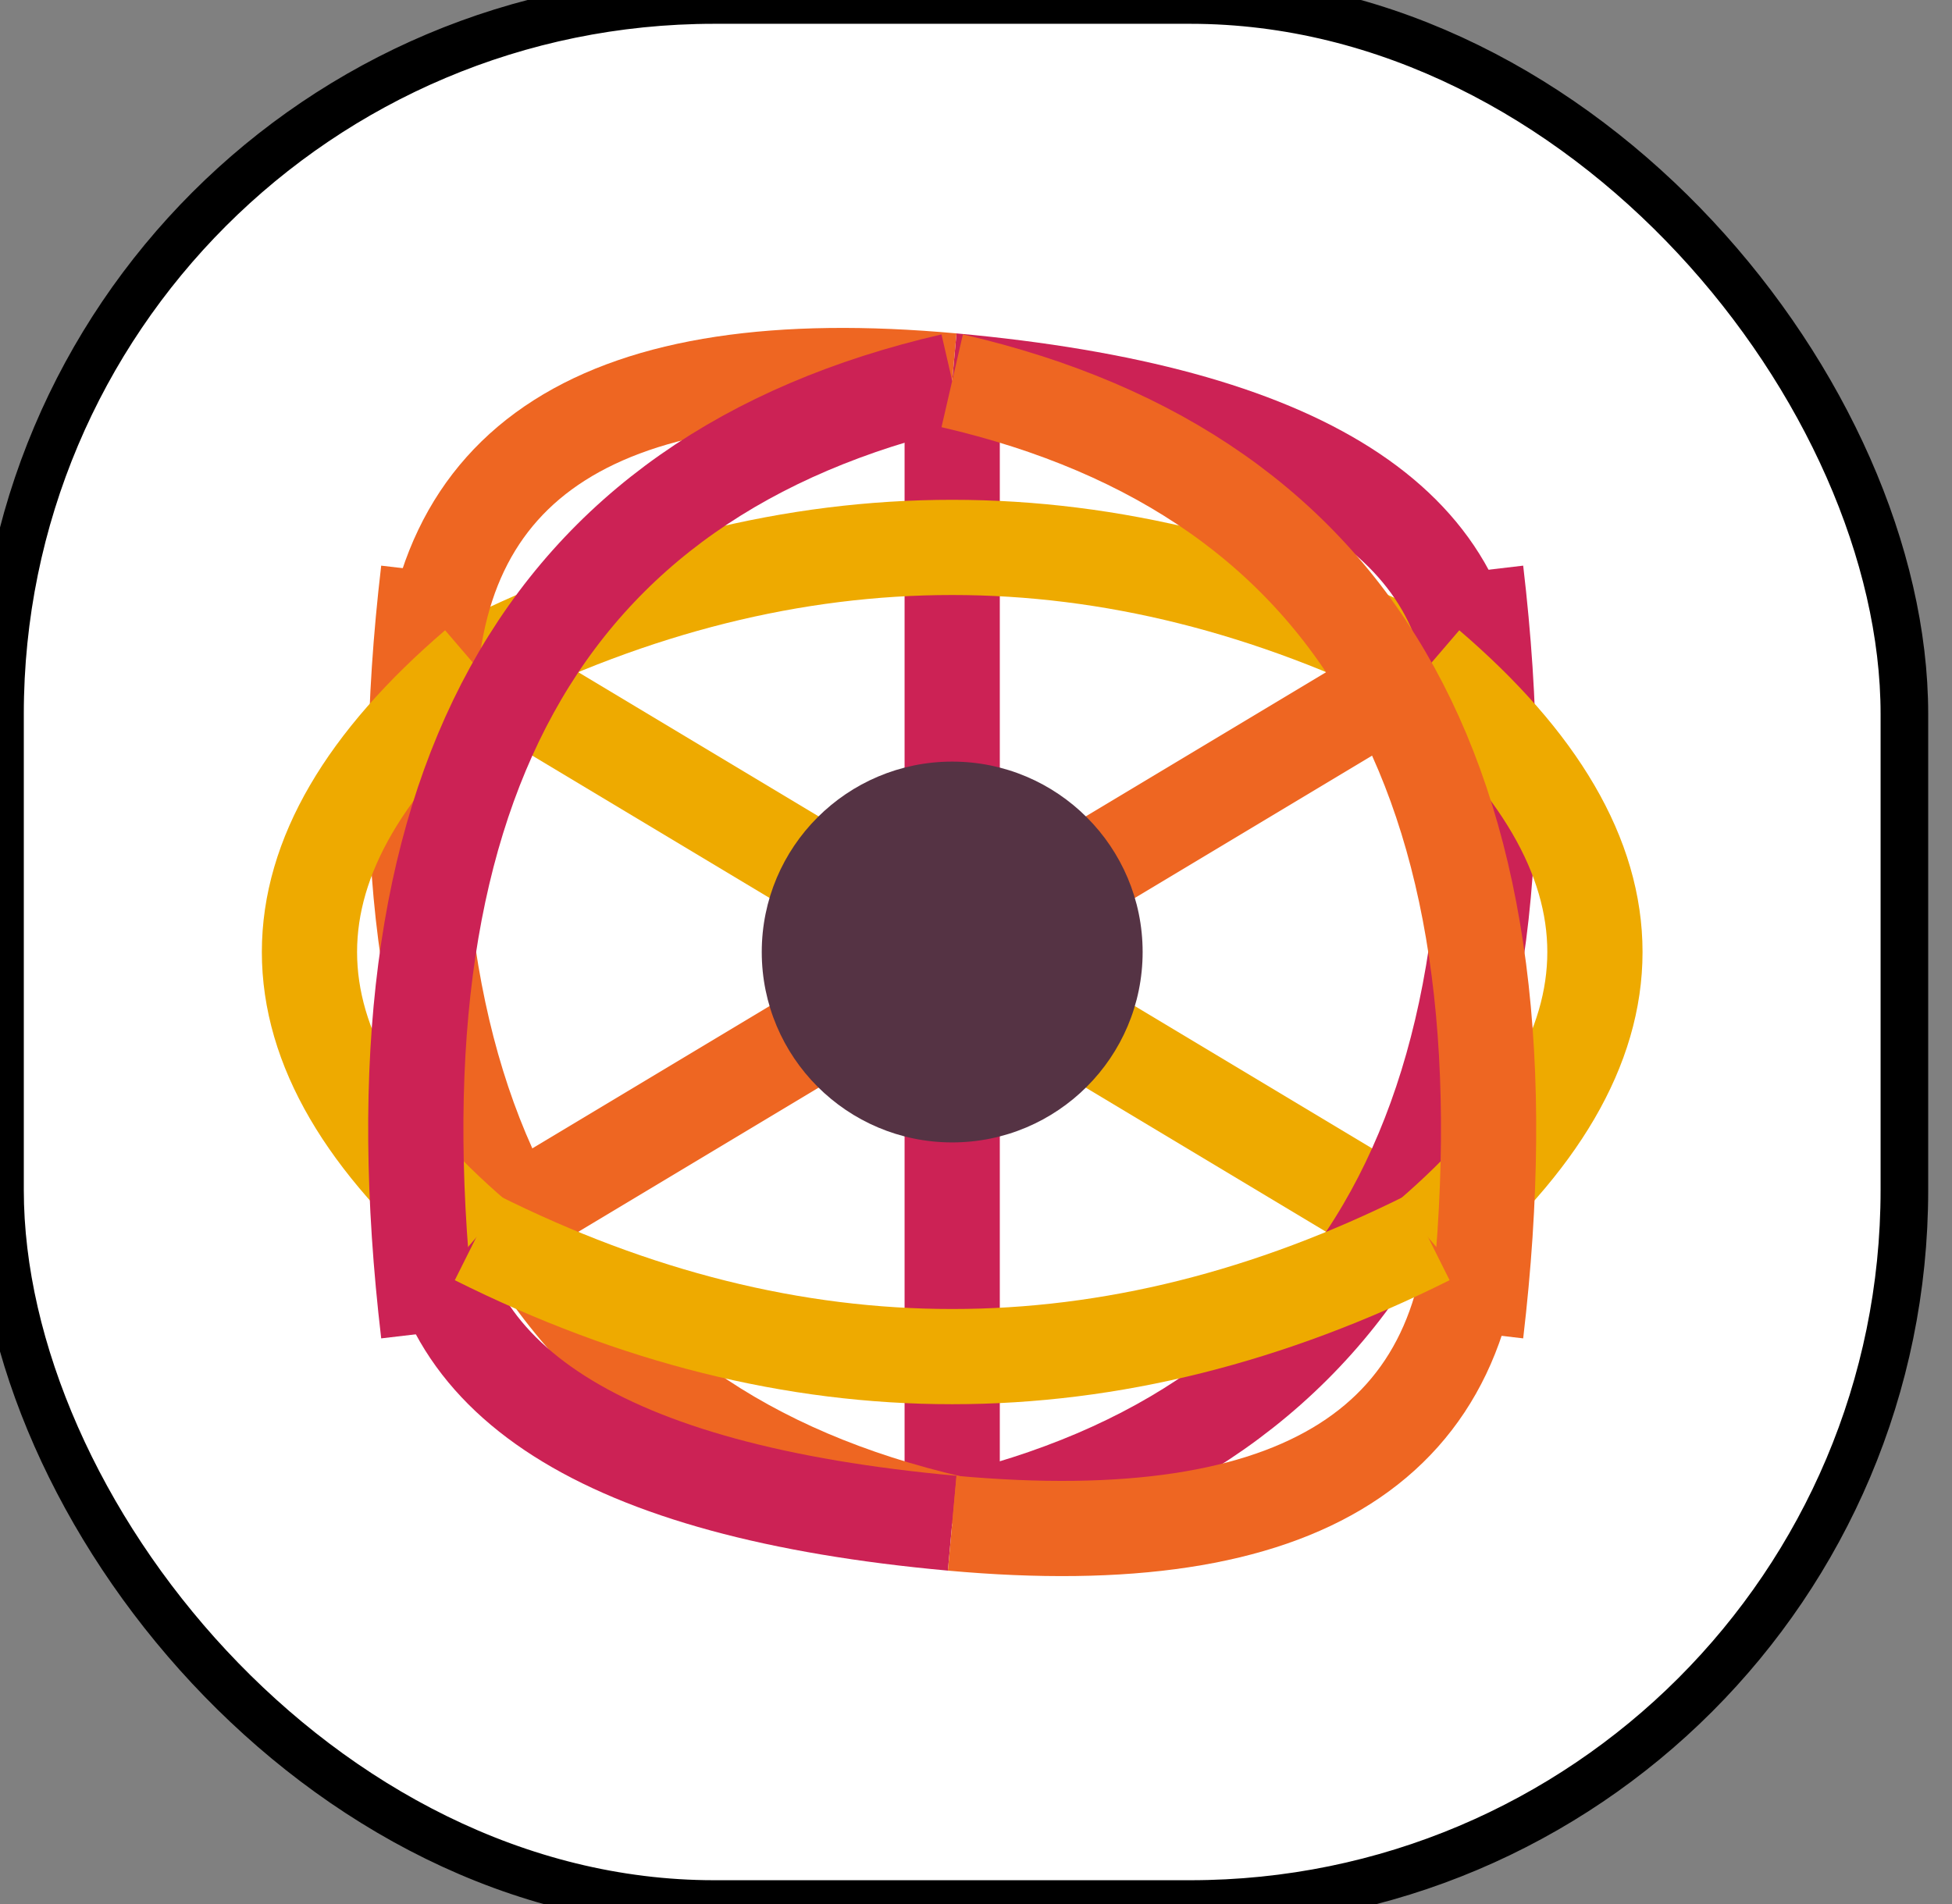 <svg
  width="41"
  height="40"
  xmlns="http://www.w3.org/2000/svg"
>
  <rect width="100%" height="100%" fill="#808080" stroke="none"/>
  <rect
    x="0"
    y="0"
    rx="15"
    width="40"
    height="40"
    style="fill:white;stroke:black;"
  />
  <rect
    id="rotateIconH"
    x="1.5"
    y="1.5"
    rx="15"
    width="37"
    height="37"
    style="fill:white;stroke:white;stroke-width:1;"
  />
  <line x1="20" y1="32" x2="20" y2="8" style="stroke:#C25;stroke-width:2" />
  <line x1="30" y1="14" x2="10" y2="26" style="stroke:#E62;stroke-width:2" />
  <line x1="10" y1="14" x2="30" y2="26" style="stroke:#EA0;stroke-width:2" />
  
  <path d="M 20 32 q 13 -3 11 -20" stroke="#C25" stroke-width="2" fill="none" />
  <path d="M 20 32 q -13 -3 -11 -20" stroke="#E62" stroke-width="2" fill="none"/>
  <path d="M 10 14 q 10 -5 20 0" stroke="#EA0" stroke-width="2" fill="none" />

  <path d="M 20 8 q 11 1 11 7" stroke="#C25" stroke-width="2" fill="none" />
  <path d="M 20 32 q -11 -1 -11 -7" stroke="#C25" stroke-width="2" fill="none" />
  <path d="M 20 8 q -11 -1 -11 7" stroke="#E62" stroke-width="2" fill="none" />
  <path d="M 20 32 q 11 1 11 -7" stroke="#E62" stroke-width="2" fill="none" />
  <path d="M 10 26 q -7 -6 0 -12" stroke="#EA0" stroke-width="2" fill="none" />
  <path d="M 30 26 q 7 -6 0 -12" stroke="#EA0" stroke-width="2" fill="none" />
  
  <path d="M 20 8 q -13 3 -11 20" stroke="#C25" stroke-width="2" fill="none" />
  <path d="M 20 8 q 13 3 11 20" stroke="#E62" stroke-width="2" fill="none" />
  <path d="M 10 26 q 10 5 20 0" stroke="#EA0" stroke-width="2" fill="none" />
  
  <ellipse cx="20" cy="20" rx="4" ry="4" style="fill:#534;" />
</svg>
